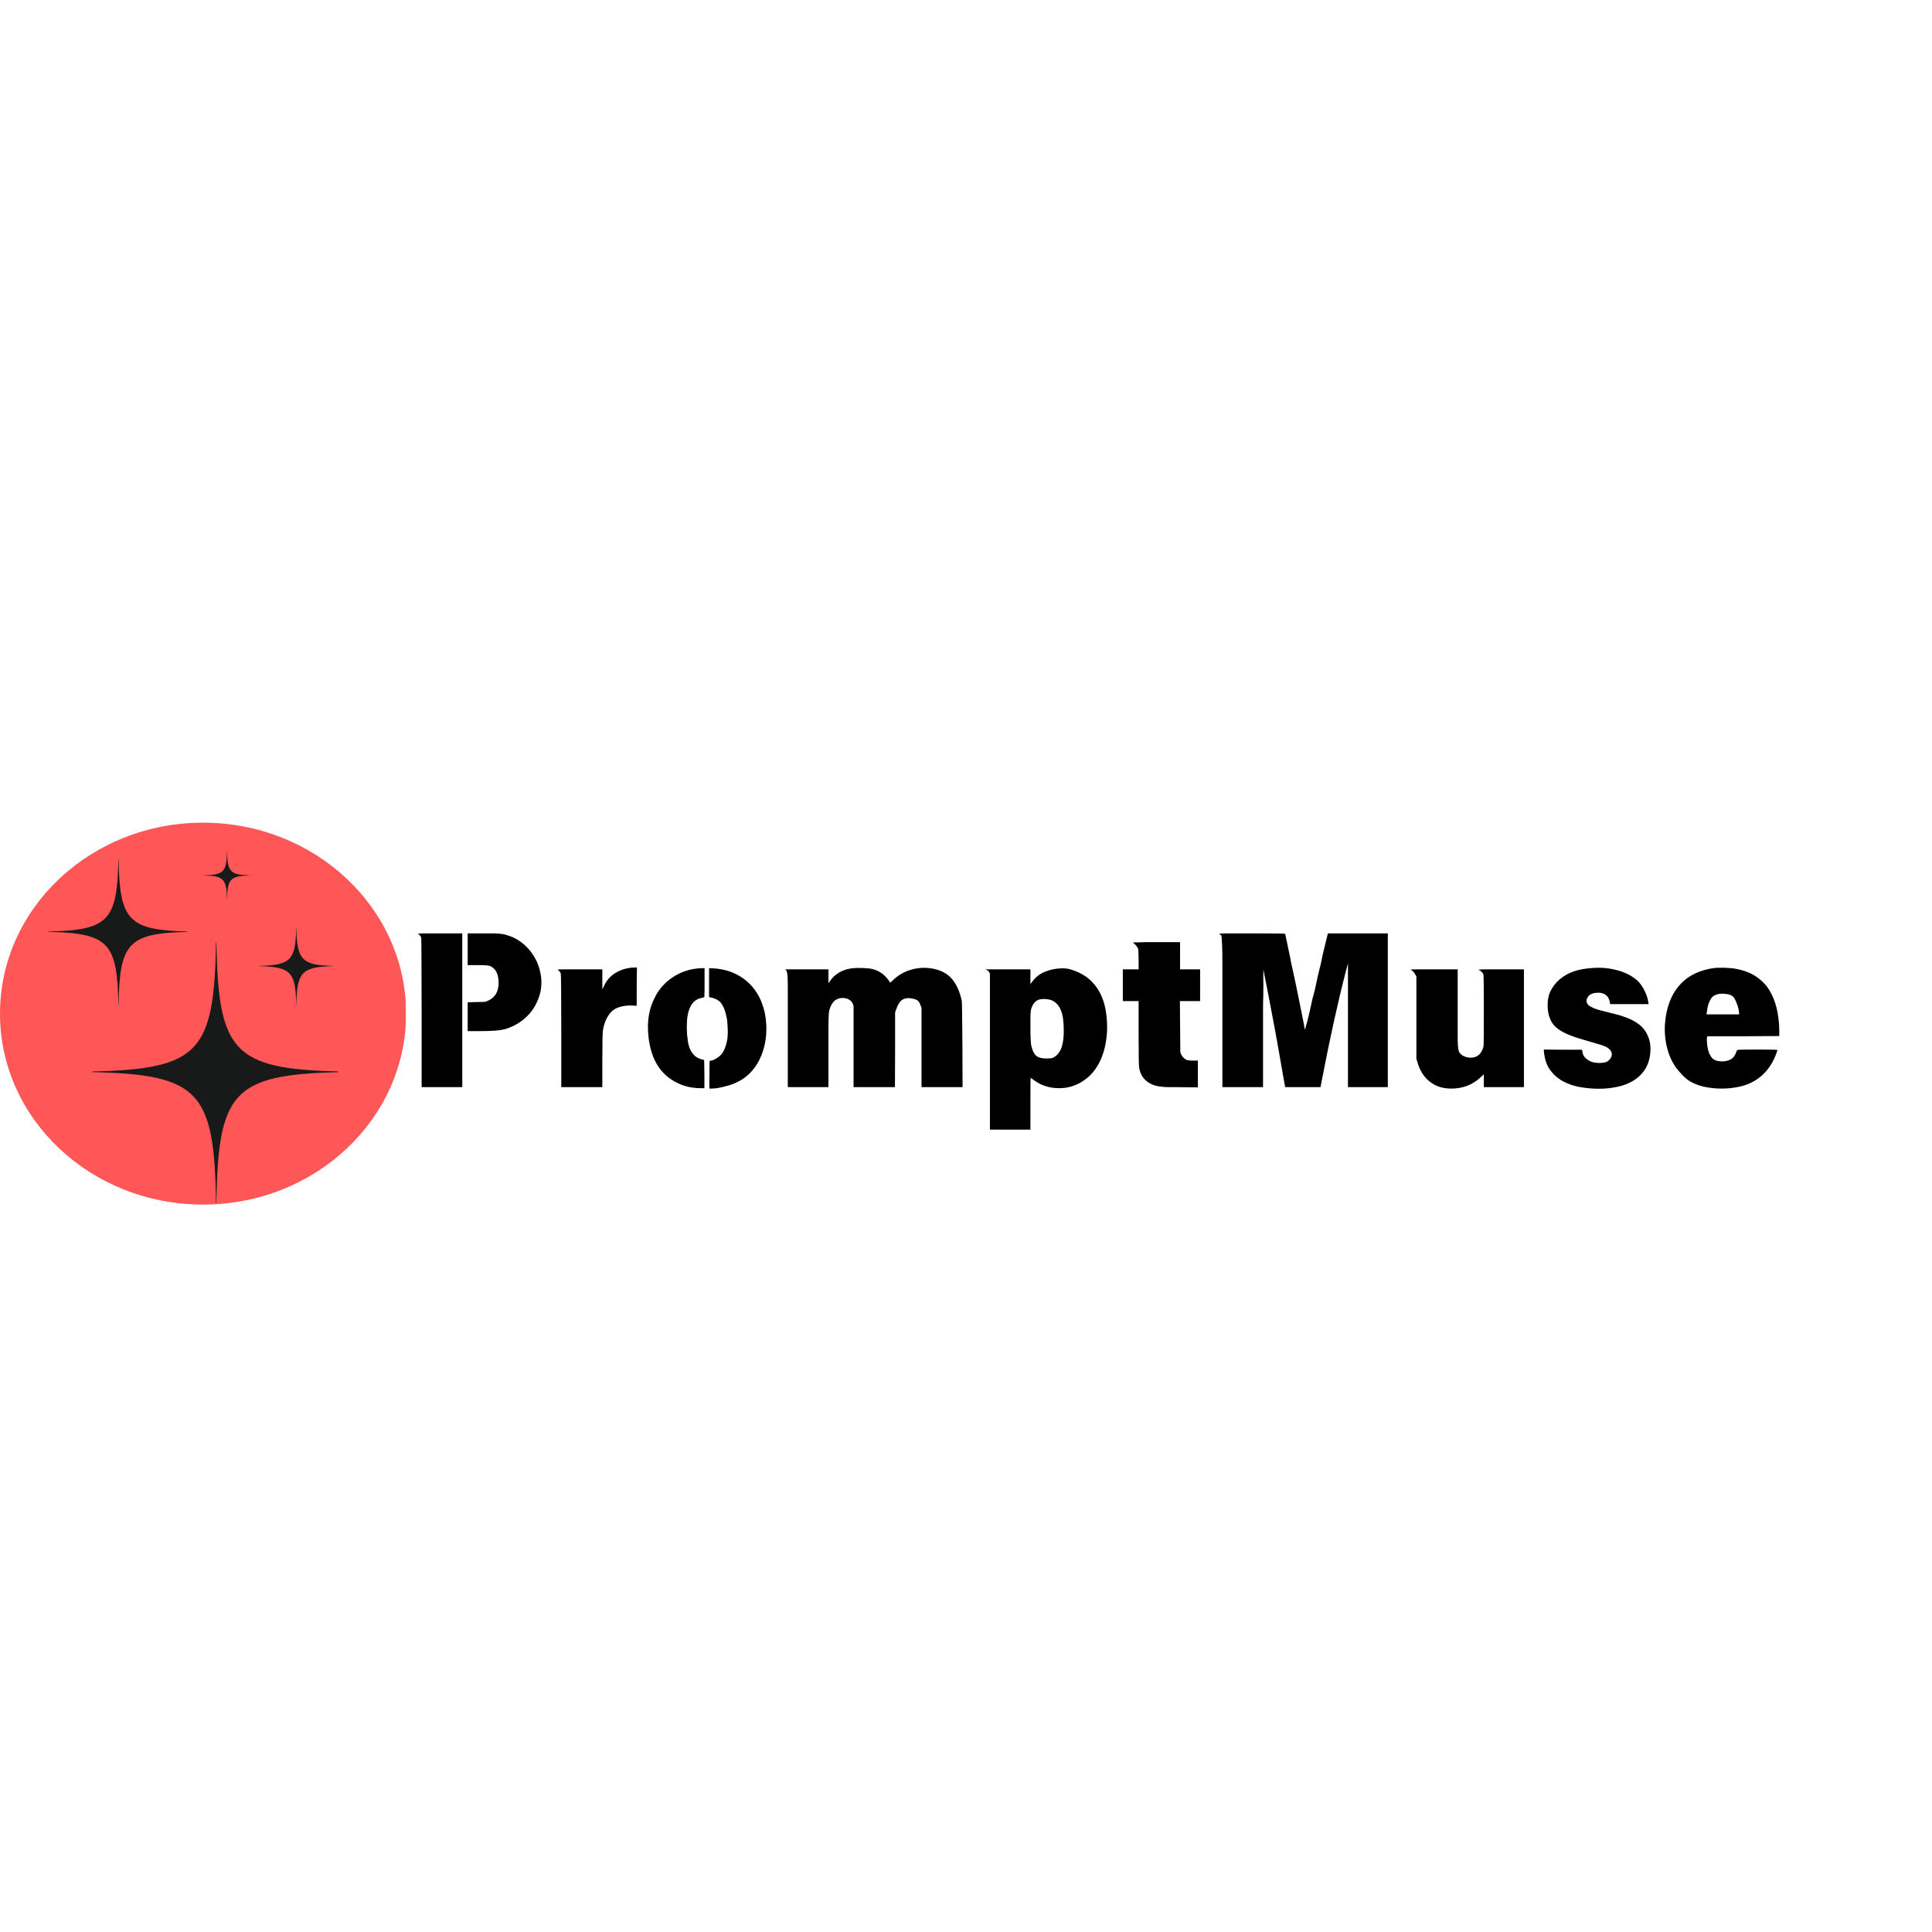 <svg xmlns="http://www.w3.org/2000/svg" xmlns:xlink="http://www.w3.org/1999/xlink" width="500" zoomAndPan="magnify" viewBox="0 0 375 375" height="500" preserveAspectRatio="xMidYMid meet" version="1.0"><defs><g/><clipPath id="b226398226"><path d="M 0 159.684 L 79 159.684 L 79 233.809 L 0 233.809 Z M 0 159.684 " clip-rule="nonzero"/></clipPath><clipPath id="b285433783"><path d="M 39.41 159.684 C 17.645 159.684 0 176.277 0 196.746 C 0 217.219 17.645 233.809 39.41 233.809 C 61.176 233.809 78.824 217.219 78.824 196.746 C 78.824 176.277 61.176 159.684 39.41 159.684 Z M 39.41 159.684 " clip-rule="nonzero"/></clipPath><clipPath id="ae704f4476"><path d="M 17 182 L 65.641 182 L 65.641 233.5 L 17 233.5 Z M 17 182 " clip-rule="nonzero"/></clipPath><clipPath id="62cf08eaa3"><path d="M 9.391 166 L 37 166 L 37 196 L 9.391 196 Z M 9.391 166 " clip-rule="nonzero"/></clipPath><clipPath id="2e66ef7f96"><path d="M 39 165.25 L 49 165.25 L 49 175 L 39 175 Z M 39 165.25 " clip-rule="nonzero"/></clipPath></defs><g clip-path="url(#b226398226)"><g clip-path="url(#b285433783)"><path fill="#ff5757" d="M 0 159.684 L 78.758 159.684 L 78.758 233.809 L 0 233.809 Z M 0 159.684 " fill-opacity="1" fill-rule="nonzero"/></g></g><g clip-path="url(#ae704f4476)"><path fill="#181919" d="M 42.004 182.926 L 41.93 182.926 C 41.57 204.199 38.625 207.516 17.91 207.977 L 17.91 208.094 C 38.738 208.559 41.602 211.91 41.938 233.5 L 41.996 233.5 C 42.332 212.051 45.164 208.605 65.625 208.105 L 65.625 207.969 C 45.273 207.473 42.363 204.062 42.004 182.926 " fill-opacity="1" fill-rule="nonzero"/></g><g clip-path="url(#62cf08eaa3)"><path fill="#181919" d="M 23.012 166.672 L 22.973 166.672 C 22.766 178.676 21.105 180.547 9.418 180.805 L 9.418 180.871 C 21.168 181.137 22.785 183.023 22.977 195.207 L 23.008 195.207 C 23.199 183.105 24.797 181.16 36.34 180.879 L 36.34 180.801 C 24.859 180.52 23.215 178.598 23.012 166.672 " fill-opacity="1" fill-rule="nonzero"/></g><path fill="#181919" d="M 57.52 179.906 L 57.496 179.906 C 57.387 186.344 56.496 187.348 50.23 187.484 L 50.23 187.523 C 56.531 187.664 57.398 188.676 57.5 195.207 L 57.516 195.207 C 57.617 188.719 58.477 187.676 64.664 187.523 L 64.664 187.484 C 58.508 187.332 57.629 186.301 57.52 179.906 " fill-opacity="1" fill-rule="nonzero"/><g clip-path="url(#2e66ef7f96)"><path fill="#181919" d="M 44.07 165.25 L 44.055 165.25 C 43.988 169.203 43.441 169.816 39.594 169.902 L 39.594 169.926 C 43.461 170.012 43.992 170.633 44.055 174.641 L 44.066 174.641 C 44.129 170.66 44.656 170.02 48.453 169.926 L 48.453 169.902 C 44.676 169.809 44.137 169.176 44.07 165.25 " fill-opacity="1" fill-rule="nonzero"/></g><g fill="#000000" fill-opacity="1"><g transform="translate(78.823, 207.998)"><g><path d="M 2.297 -26.75 C 2.273 -26.75 2.316 -26.758 2.422 -26.781 C 2.555 -26.812 2.953 -26.828 3.609 -26.828 C 4.273 -26.828 5.242 -26.828 6.516 -26.828 L 10.906 -26.828 L 10.906 3.016 L 3.016 3.016 L 3.016 -11.344 C 3.016 -16.164 3.004 -19.781 2.984 -22.188 C 2.973 -24.594 2.957 -25.848 2.938 -25.953 C 2.852 -26.297 2.641 -26.562 2.297 -26.75 Z M 11.953 -26.828 L 14.875 -26.828 C 15.645 -26.828 16.285 -26.828 16.797 -26.828 C 17.316 -26.828 17.723 -26.812 18.016 -26.781 C 18.285 -26.758 18.551 -26.727 18.812 -26.688 C 19.07 -26.645 19.336 -26.57 19.609 -26.469 C 20.316 -26.281 21 -25.984 21.656 -25.578 C 22.32 -25.172 22.926 -24.688 23.469 -24.125 C 24.008 -23.57 24.477 -22.957 24.875 -22.281 C 25.281 -21.602 25.586 -20.922 25.797 -20.234 C 26.566 -17.805 26.395 -15.477 25.281 -13.25 C 24.645 -11.977 23.797 -10.922 22.734 -10.078 C 21.68 -9.234 20.477 -8.613 19.125 -8.219 C 18.176 -7.977 16.586 -7.859 14.359 -7.859 L 11.953 -7.859 L 11.953 -13.453 L 13.531 -13.5 C 14.539 -13.5 15.176 -13.523 15.438 -13.578 C 17.238 -14.18 18.07 -15.539 17.938 -17.656 C 17.852 -19.145 17.285 -20.098 16.234 -20.516 C 15.992 -20.617 15.211 -20.672 13.891 -20.672 L 11.953 -20.672 Z M 11.953 -26.828 "/></g></g></g><g fill="#000000" fill-opacity="1"><g transform="translate(106.162, 207.998)"><g><path d="M 17.062 -20.203 L 17.469 -20.203 L 17.422 -16.859 L 17.422 -12.781 L 16.781 -12.812 C 15.406 -12.895 14.227 -12.688 13.25 -12.188 C 12.695 -11.895 12.203 -11.379 11.766 -10.641 C 11.328 -9.898 11.031 -9.039 10.875 -8.062 C 10.789 -7.664 10.75 -5.719 10.75 -2.219 L 10.75 3.016 L 2.781 3.016 L 2.781 -8.062 C 2.781 -11.789 2.77 -14.551 2.75 -16.344 C 2.738 -18.145 2.707 -19.07 2.656 -19.125 C 2.52 -19.414 2.336 -19.613 2.109 -19.719 C 2.078 -19.75 2.086 -19.773 2.141 -19.797 C 2.273 -19.828 2.691 -19.844 3.391 -19.844 C 4.086 -19.844 5.07 -19.844 6.344 -19.844 L 10.75 -19.844 L 10.75 -15.953 L 11.031 -16.516 C 11.531 -17.703 12.344 -18.613 13.469 -19.25 C 14.594 -19.883 15.789 -20.203 17.062 -20.203 Z M 17.062 -20.203 "/></g></g></g><g fill="#000000" fill-opacity="1"><g transform="translate(124.176, 207.998)"><g><path d="M 13.453 -20.078 L 14.172 -20.047 C 15.754 -19.961 17.172 -19.629 18.422 -19.047 C 19.68 -18.461 20.754 -17.68 21.641 -16.703 C 22.535 -15.723 23.227 -14.582 23.719 -13.281 C 24.207 -11.988 24.488 -10.578 24.562 -9.047 C 24.664 -6.586 24.227 -4.352 23.25 -2.344 C 21.875 0.438 19.613 2.18 16.469 2.891 C 15.52 3.16 14.645 3.297 13.844 3.297 L 13.531 3.297 L 13.5 2.109 C 13.52 1.68 13.531 1.25 13.531 0.812 C 13.531 0.375 13.531 -0.094 13.531 -0.594 C 13.531 -1.602 13.555 -2.109 13.609 -2.109 C 14.035 -2.109 14.523 -2.305 15.078 -2.703 C 16.086 -3.285 16.738 -4.555 17.031 -6.516 C 17.051 -6.723 17.066 -6.988 17.078 -7.312 C 17.098 -7.645 17.094 -8.039 17.062 -8.5 C 17.039 -8.969 17.016 -9.359 16.984 -9.672 C 16.961 -9.992 16.922 -10.266 16.859 -10.484 C 16.703 -11.461 16.406 -12.312 15.969 -13.031 C 15.531 -13.758 14.77 -14.219 13.688 -14.406 L 13.453 -14.453 Z M 11.031 -20 C 11.164 -20.031 11.316 -20.047 11.484 -20.047 C 11.66 -20.047 11.852 -20.055 12.062 -20.078 L 12.578 -20.078 L 12.578 -17.656 C 12.578 -16.895 12.578 -16.273 12.578 -15.797 C 12.578 -15.316 12.566 -14.984 12.547 -14.797 L 12.547 -14.453 L 12.109 -14.328 C 10.859 -14.117 10.008 -13.328 9.562 -11.953 C 9.352 -11.336 9.223 -10.641 9.172 -9.859 C 9.117 -9.078 9.117 -8.223 9.172 -7.297 C 9.223 -6.797 9.285 -6.285 9.359 -5.766 C 9.441 -5.254 9.586 -4.766 9.797 -4.297 C 10.016 -3.836 10.297 -3.441 10.641 -3.109 C 10.984 -2.785 11.43 -2.539 11.984 -2.375 L 12.5 -2.266 L 12.547 0.469 L 12.547 3.219 L 11.781 3.219 C 9.664 3.219 7.75 2.633 6.031 1.469 C 3.57 -0.195 2.129 -2.922 1.703 -6.703 C 1.336 -9.773 1.816 -12.473 3.141 -14.797 C 3.93 -16.234 5.023 -17.41 6.422 -18.328 C 7.828 -19.254 9.363 -19.812 11.031 -20 Z M 11.031 -20 "/></g></g></g><g fill="#000000" fill-opacity="1"><g transform="translate(150.365, 207.998)"><g><path d="M 14.922 -20.047 C 15.504 -20.117 16.211 -20.141 17.047 -20.109 C 17.879 -20.086 18.547 -20.016 19.047 -19.891 C 20.348 -19.547 21.406 -18.773 22.219 -17.578 C 22.332 -17.367 22.398 -17.266 22.422 -17.266 C 22.453 -17.266 22.625 -17.422 22.938 -17.734 C 24.238 -18.984 25.812 -19.754 27.656 -20.047 C 28.926 -20.223 30.145 -20.156 31.312 -19.844 C 32.477 -19.531 33.414 -19.016 34.125 -18.297 C 35.133 -17.285 35.863 -15.773 36.312 -13.766 C 36.363 -13.398 36.406 -10.531 36.438 -5.156 L 36.469 3.016 L 28.5 3.016 L 28.5 -12.422 L 28.297 -12.891 C 28.086 -13.555 27.727 -13.941 27.219 -14.047 C 26.301 -14.336 25.523 -14.328 24.891 -14.016 C 24.359 -13.742 23.906 -13.055 23.531 -11.953 L 23.375 -11.469 L 23.375 -4.281 L 23.344 3.016 L 15.312 3.016 L 15.312 -12.703 L 15.203 -13.094 C 14.93 -13.781 14.336 -14.176 13.422 -14.281 C 12.648 -14.332 12.016 -14.125 11.516 -13.656 C 11.086 -13.207 10.781 -12.609 10.594 -11.859 C 10.57 -11.734 10.547 -11.578 10.516 -11.391 C 10.492 -11.203 10.484 -10.938 10.484 -10.594 C 10.453 -10.25 10.438 -9.547 10.438 -8.484 C 10.438 -7.43 10.438 -6.004 10.438 -4.203 L 10.438 3.016 L 2.547 3.016 L 2.547 -10.484 C 2.547 -12.805 2.547 -14.609 2.547 -15.891 C 2.547 -17.172 2.531 -18.016 2.5 -18.422 C 2.445 -19.18 2.344 -19.602 2.188 -19.688 C 2.156 -19.707 2.129 -19.719 2.109 -19.719 C 2.023 -19.77 2.062 -19.812 2.219 -19.844 L 10.438 -19.844 L 10.438 -17.141 L 10.719 -17.547 C 11.664 -18.941 13.066 -19.773 14.922 -20.047 Z M 14.922 -20.047 "/></g></g></g><g fill="#000000" fill-opacity="1"><g transform="translate(189.41, 207.998)"><g><path d="M 16.828 -20.047 C 17.379 -20.047 17.895 -19.977 18.375 -19.844 C 18.852 -19.707 19.41 -19.492 20.047 -19.203 C 21.098 -18.703 21.973 -18.066 22.672 -17.297 C 23.379 -16.535 23.938 -15.691 24.344 -14.766 C 24.758 -13.836 25.051 -12.848 25.219 -11.797 C 25.395 -10.754 25.484 -9.691 25.484 -8.609 C 25.484 -7.66 25.398 -6.695 25.234 -5.719 C 25.078 -4.738 24.82 -3.789 24.469 -2.875 C 24.113 -1.969 23.656 -1.125 23.094 -0.344 C 22.539 0.438 21.852 1.109 21.031 1.672 C 19.57 2.703 17.957 3.219 16.188 3.219 C 14.176 3.219 12.43 2.617 10.953 1.422 C 10.898 1.367 10.82 1.316 10.719 1.266 C 10.688 1.242 10.66 1.219 10.641 1.188 C 10.609 1.188 10.594 2.414 10.594 4.875 L 10.594 11.266 L 2.734 11.266 L 2.734 -18.938 L 2.625 -19.25 C 2.508 -19.457 2.348 -19.613 2.141 -19.719 L 1.828 -19.844 L 10.594 -19.844 L 10.594 -16.984 L 10.953 -17.469 C 11.641 -18.383 12.504 -19.039 13.547 -19.438 C 14.598 -19.844 15.691 -20.047 16.828 -20.047 Z M 13.219 -14.094 C 13.082 -14.094 12.941 -14.082 12.797 -14.062 C 12.648 -14.051 12.508 -14.035 12.375 -14.016 C 11.852 -13.879 11.43 -13.547 11.109 -13.016 C 10.797 -12.484 10.641 -11.957 10.641 -11.438 C 10.609 -11.27 10.594 -10.945 10.594 -10.469 C 10.594 -10 10.594 -9.379 10.594 -8.609 C 10.594 -6.578 10.66 -5.332 10.797 -4.875 C 11.004 -4.031 11.312 -3.43 11.719 -3.078 C 12.133 -2.723 12.766 -2.547 13.609 -2.547 C 14.297 -2.547 14.758 -2.598 15 -2.703 C 15.789 -3.098 16.348 -3.797 16.672 -4.797 C 16.961 -5.703 17.094 -6.816 17.062 -8.141 C 17.062 -8.797 17.02 -9.473 16.938 -10.172 C 16.863 -10.879 16.691 -11.523 16.422 -12.109 C 16.16 -12.691 15.781 -13.164 15.281 -13.531 C 14.781 -13.906 14.094 -14.094 13.219 -14.094 Z M 13.219 -14.094 "/></g></g></g><g fill="#000000" fill-opacity="1"><g transform="translate(216.471, 207.998)"><g><path d="M 3.375 -25.047 C 3.531 -25.047 3.711 -25.055 3.922 -25.078 C 4.141 -25.078 4.379 -25.082 4.641 -25.094 C 4.91 -25.113 5.227 -25.125 5.594 -25.125 L 12.578 -25.125 L 12.578 -19.844 L 16.469 -19.844 L 16.469 -13.688 L 12.547 -13.688 L 12.625 -3.844 L 12.734 -3.453 C 12.973 -2.922 13.332 -2.535 13.812 -2.297 C 14 -2.191 14.422 -2.141 15.078 -2.141 L 16.031 -2.141 L 16.031 3.062 L 12.109 3.016 L 10.359 3.016 C 9.691 3.016 9.047 2.961 8.422 2.859 C 7.805 2.754 7.238 2.562 6.719 2.281 C 6.207 2 5.77 1.617 5.406 1.141 C 5.051 0.672 4.797 0.051 4.641 -0.719 C 4.566 -1.082 4.531 -3.41 4.531 -7.703 L 4.531 -13.688 L 1.469 -13.688 L 1.469 -19.844 L 4.531 -19.844 L 4.531 -21.703 C 4.531 -22.922 4.488 -23.664 4.406 -23.938 C 4.301 -24.145 4.148 -24.359 3.953 -24.578 C 3.754 -24.805 3.562 -24.961 3.375 -25.047 Z M 3.375 -25.047 "/></g></g></g><g fill="#000000" fill-opacity="1"><g transform="translate(234.327, 207.998)"><g><path d="M 2.344 -26.703 C 2.289 -26.734 2.316 -26.758 2.422 -26.781 C 2.578 -26.812 3.164 -26.828 4.188 -26.828 C 5.207 -26.828 6.672 -26.828 8.578 -26.828 C 12.891 -26.828 15.07 -26.801 15.125 -26.75 C 15.176 -26.488 15.453 -25.176 15.953 -22.812 C 15.953 -22.789 15.973 -22.68 16.016 -22.484 C 16.055 -22.285 16.102 -22.066 16.156 -21.828 C 16.207 -21.586 16.25 -21.352 16.281 -21.125 C 16.32 -20.906 16.359 -20.742 16.391 -20.641 C 16.816 -18.734 17.219 -16.848 17.594 -14.984 C 17.977 -13.117 18.359 -11.234 18.734 -9.328 C 18.836 -8.609 18.914 -8.223 18.969 -8.172 L 19.484 -10 C 19.586 -10.395 19.719 -10.941 19.875 -11.641 C 20.039 -12.348 20.227 -13.203 20.438 -14.203 C 20.645 -14.891 20.828 -15.594 20.984 -16.312 C 21.148 -17.031 21.301 -17.742 21.438 -18.453 C 21.562 -18.898 21.676 -19.379 21.781 -19.891 C 21.895 -20.285 22.004 -20.727 22.109 -21.219 C 22.211 -21.707 22.305 -22.176 22.391 -22.625 C 23.023 -25.219 23.344 -26.523 23.344 -26.547 L 23.422 -26.828 L 35.047 -26.828 L 35.047 3.016 L 27.312 3.016 L 27.312 -21.031 L 26.875 -19.375 C 26.07 -16.25 25.297 -12.977 24.547 -9.562 C 23.797 -6.145 23.062 -2.57 22.344 1.156 L 21.984 3.016 L 15.125 3.016 L 14.875 1.672 C 14.531 -0.336 14.211 -2.156 13.922 -3.781 C 13.641 -5.414 13.379 -6.867 13.141 -8.141 C 12.691 -10.547 12.32 -12.5 12.031 -14 C 11.738 -15.508 11.523 -16.609 11.391 -17.297 C 11.254 -17.984 11.145 -18.531 11.062 -18.938 C 10.988 -19.352 10.938 -19.629 10.906 -19.766 C 10.906 -19.867 10.898 -19.812 10.891 -19.594 C 10.879 -19.383 10.875 -18.848 10.875 -17.984 C 10.895 -17.555 10.898 -17.055 10.891 -16.484 C 10.879 -15.922 10.875 -15.297 10.875 -14.609 C 10.844 -13.922 10.828 -13.07 10.828 -12.062 C 10.828 -11.062 10.828 -9.91 10.828 -8.609 L 10.828 3.016 L 2.938 3.016 L 2.938 -11.594 C 2.938 -15.219 2.938 -18.086 2.938 -20.203 C 2.938 -22.316 2.922 -23.691 2.891 -24.328 C 2.836 -25.598 2.785 -26.285 2.734 -26.391 C 2.68 -26.523 2.551 -26.629 2.344 -26.703 Z M 2.344 -26.703 "/></g></g></g><g fill="#000000" fill-opacity="1"><g transform="translate(272.34, 207.998)"><g><path d="M 1.547 -19.719 C 1.391 -19.77 1.414 -19.797 1.625 -19.797 C 1.602 -19.828 1.941 -19.844 2.641 -19.844 C 3.336 -19.844 4.363 -19.844 5.719 -19.844 L 10.594 -19.844 L 10.594 -11.547 C 10.594 -9.723 10.594 -8.27 10.594 -7.188 C 10.594 -6.102 10.609 -5.391 10.641 -5.047 C 10.691 -4.359 10.797 -3.895 10.953 -3.656 L 11.031 -3.578 C 11.27 -3.285 11.582 -3.066 11.969 -2.922 C 12.352 -2.773 12.727 -2.703 13.094 -2.703 C 13.781 -2.703 14.32 -2.891 14.719 -3.266 C 15.113 -3.648 15.406 -4.16 15.594 -4.797 C 15.625 -4.93 15.645 -5.582 15.656 -6.75 C 15.664 -7.914 15.672 -9.617 15.672 -11.859 C 15.672 -16.285 15.645 -18.602 15.594 -18.812 C 15.57 -18.969 15.469 -19.141 15.281 -19.328 C 15.094 -19.516 14.906 -19.645 14.719 -19.719 C 14.562 -19.77 14.602 -19.797 14.844 -19.797 C 14.977 -19.828 15.379 -19.844 16.047 -19.844 C 16.723 -19.844 17.695 -19.844 18.969 -19.844 L 23.453 -19.844 L 23.453 3.016 L 15.672 3.016 L 15.672 0.516 L 15.078 1.078 C 13.516 2.555 11.609 3.297 9.359 3.297 C 7.672 3.297 6.266 2.836 5.141 1.922 C 4.016 1.016 3.227 -0.234 2.781 -1.828 L 2.578 -2.5 L 2.578 -18.5 L 2.344 -18.844 C 2.156 -19.27 1.891 -19.562 1.547 -19.719 Z M 1.547 -19.719 "/></g></g></g><g fill="#000000" fill-opacity="1"><g transform="translate(298.489, 207.998)"><g><path d="M 11.953 -20.156 C 13.211 -20.156 14.504 -19.957 15.828 -19.562 C 17.148 -19.164 18.289 -18.555 19.25 -17.734 C 19.781 -17.266 20.254 -16.617 20.672 -15.797 C 21.098 -14.973 21.352 -14.207 21.438 -13.5 L 21.516 -13.094 L 14.047 -13.094 L 13.969 -13.5 C 13.863 -14.102 13.613 -14.555 13.219 -14.859 C 12.82 -15.16 12.344 -15.312 11.781 -15.312 C 11.125 -15.312 10.598 -15.195 10.203 -14.969 C 9.859 -14.727 9.629 -14.441 9.516 -14.109 C 9.41 -13.773 9.441 -13.461 9.609 -13.172 C 9.734 -12.984 9.898 -12.82 10.109 -12.688 C 10.328 -12.562 10.582 -12.43 10.875 -12.297 C 11.457 -12.066 12.531 -11.766 14.094 -11.391 C 14.695 -11.254 15.336 -11.086 16.016 -10.891 C 16.691 -10.691 17.348 -10.445 17.984 -10.156 C 18.617 -9.863 19.207 -9.504 19.75 -9.078 C 20.289 -8.66 20.719 -8.16 21.031 -7.578 C 21.719 -6.41 21.984 -5.078 21.828 -3.578 C 21.691 -2.254 21.312 -1.145 20.688 -0.25 C 20.07 0.633 19.301 1.336 18.375 1.859 C 17.445 2.391 16.422 2.766 15.297 2.984 C 14.172 3.211 13.023 3.328 11.859 3.328 C 10.672 3.328 9.469 3.223 8.25 3.016 C 7.031 2.805 5.914 2.43 4.906 1.891 C 3.906 1.348 3.066 0.613 2.391 -0.312 C 1.723 -1.238 1.32 -2.414 1.188 -3.844 L 1.156 -4.281 L 4.875 -4.25 L 8.578 -4.25 L 8.656 -3.844 C 8.707 -3.445 8.844 -3.113 9.062 -2.844 C 9.289 -2.582 9.555 -2.359 9.859 -2.172 C 10.16 -1.992 10.5 -1.863 10.875 -1.781 C 11.25 -1.707 11.609 -1.672 11.953 -1.672 C 12.234 -1.672 12.551 -1.703 12.906 -1.766 C 13.27 -1.828 13.555 -1.969 13.766 -2.188 C 14.035 -2.426 14.219 -2.695 14.312 -3 C 14.406 -3.301 14.383 -3.582 14.25 -3.844 C 14.145 -4.062 14.004 -4.25 13.828 -4.406 C 13.66 -4.562 13.441 -4.707 13.172 -4.844 C 12.961 -4.945 12.547 -5.094 11.922 -5.281 C 11.305 -5.469 10.492 -5.707 9.484 -6 C 6.992 -6.688 5.25 -7.375 4.25 -8.062 C 3.395 -8.613 2.789 -9.297 2.438 -10.109 C 2.082 -10.93 1.906 -11.82 1.906 -12.781 C 1.875 -13.781 2.047 -14.707 2.422 -15.562 C 2.898 -16.488 3.484 -17.25 4.172 -17.844 C 4.859 -18.438 5.617 -18.906 6.453 -19.25 C 7.285 -19.594 8.172 -19.828 9.109 -19.953 C 10.047 -20.086 10.992 -20.156 11.953 -20.156 Z M 11.953 -20.156 "/></g></g></g><g fill="#000000" fill-opacity="1"><g transform="translate(321.543, 207.998)"><g><path d="M 11.312 -20.125 C 11.52 -20.145 11.781 -20.156 12.094 -20.156 C 12.414 -20.156 12.801 -20.156 13.25 -20.156 C 13.707 -20.133 14.098 -20.109 14.422 -20.078 C 14.754 -20.055 15.039 -20.02 15.281 -19.969 C 16.863 -19.695 18.195 -19.195 19.281 -18.469 C 20.375 -17.75 21.242 -16.859 21.891 -15.797 C 22.535 -14.734 23.008 -13.551 23.312 -12.25 C 23.613 -10.957 23.781 -9.598 23.812 -8.172 L 23.812 -6.906 L 16.828 -6.859 L 9.844 -6.859 L 9.766 -6.547 C 9.734 -6.285 9.758 -5.785 9.844 -5.047 C 9.945 -4.172 10.195 -3.441 10.594 -2.859 C 10.988 -2.273 11.691 -1.984 12.703 -1.984 C 13.336 -1.984 13.898 -2.113 14.391 -2.375 C 14.879 -2.645 15.227 -3.098 15.438 -3.734 C 15.57 -4.047 15.648 -4.203 15.672 -4.203 C 15.773 -4.254 17.07 -4.281 19.562 -4.281 C 22.082 -4.281 23.367 -4.254 23.422 -4.203 C 23.492 -4.203 23.398 -3.883 23.141 -3.25 C 22.66 -2.031 22.062 -1.004 21.344 -0.172 C 20.633 0.66 19.828 1.332 18.922 1.844 C 18.023 2.363 17.039 2.734 15.969 2.953 C 14.895 3.18 13.754 3.297 12.547 3.297 C 11.453 3.297 10.344 3.176 9.219 2.938 C 8.102 2.695 7.094 2.285 6.188 1.703 C 6.062 1.629 5.883 1.488 5.656 1.281 C 5.426 1.082 5.195 0.863 4.969 0.625 C 4.75 0.395 4.535 0.16 4.328 -0.078 C 4.117 -0.316 3.957 -0.516 3.844 -0.672 C 3.031 -1.785 2.43 -3.086 2.047 -4.578 C 1.66 -6.078 1.52 -7.633 1.625 -9.25 C 1.863 -12.395 2.801 -14.898 4.438 -16.766 C 6.082 -18.629 8.375 -19.75 11.312 -20.125 Z M 13.656 -15.047 C 13.52 -15.066 13.379 -15.082 13.234 -15.094 C 13.086 -15.113 12.945 -15.125 12.812 -15.125 C 11.707 -15.125 10.945 -14.789 10.531 -14.125 C 10.125 -13.469 9.867 -12.633 9.766 -11.625 L 9.688 -11.109 L 16.031 -11.109 L 16 -11.391 C 15.969 -11.941 15.844 -12.504 15.625 -13.078 C 15.414 -13.648 15.195 -14.094 14.969 -14.406 C 14.695 -14.75 14.258 -14.961 13.656 -15.047 Z M 13.656 -15.047 "/></g></g></g></svg>